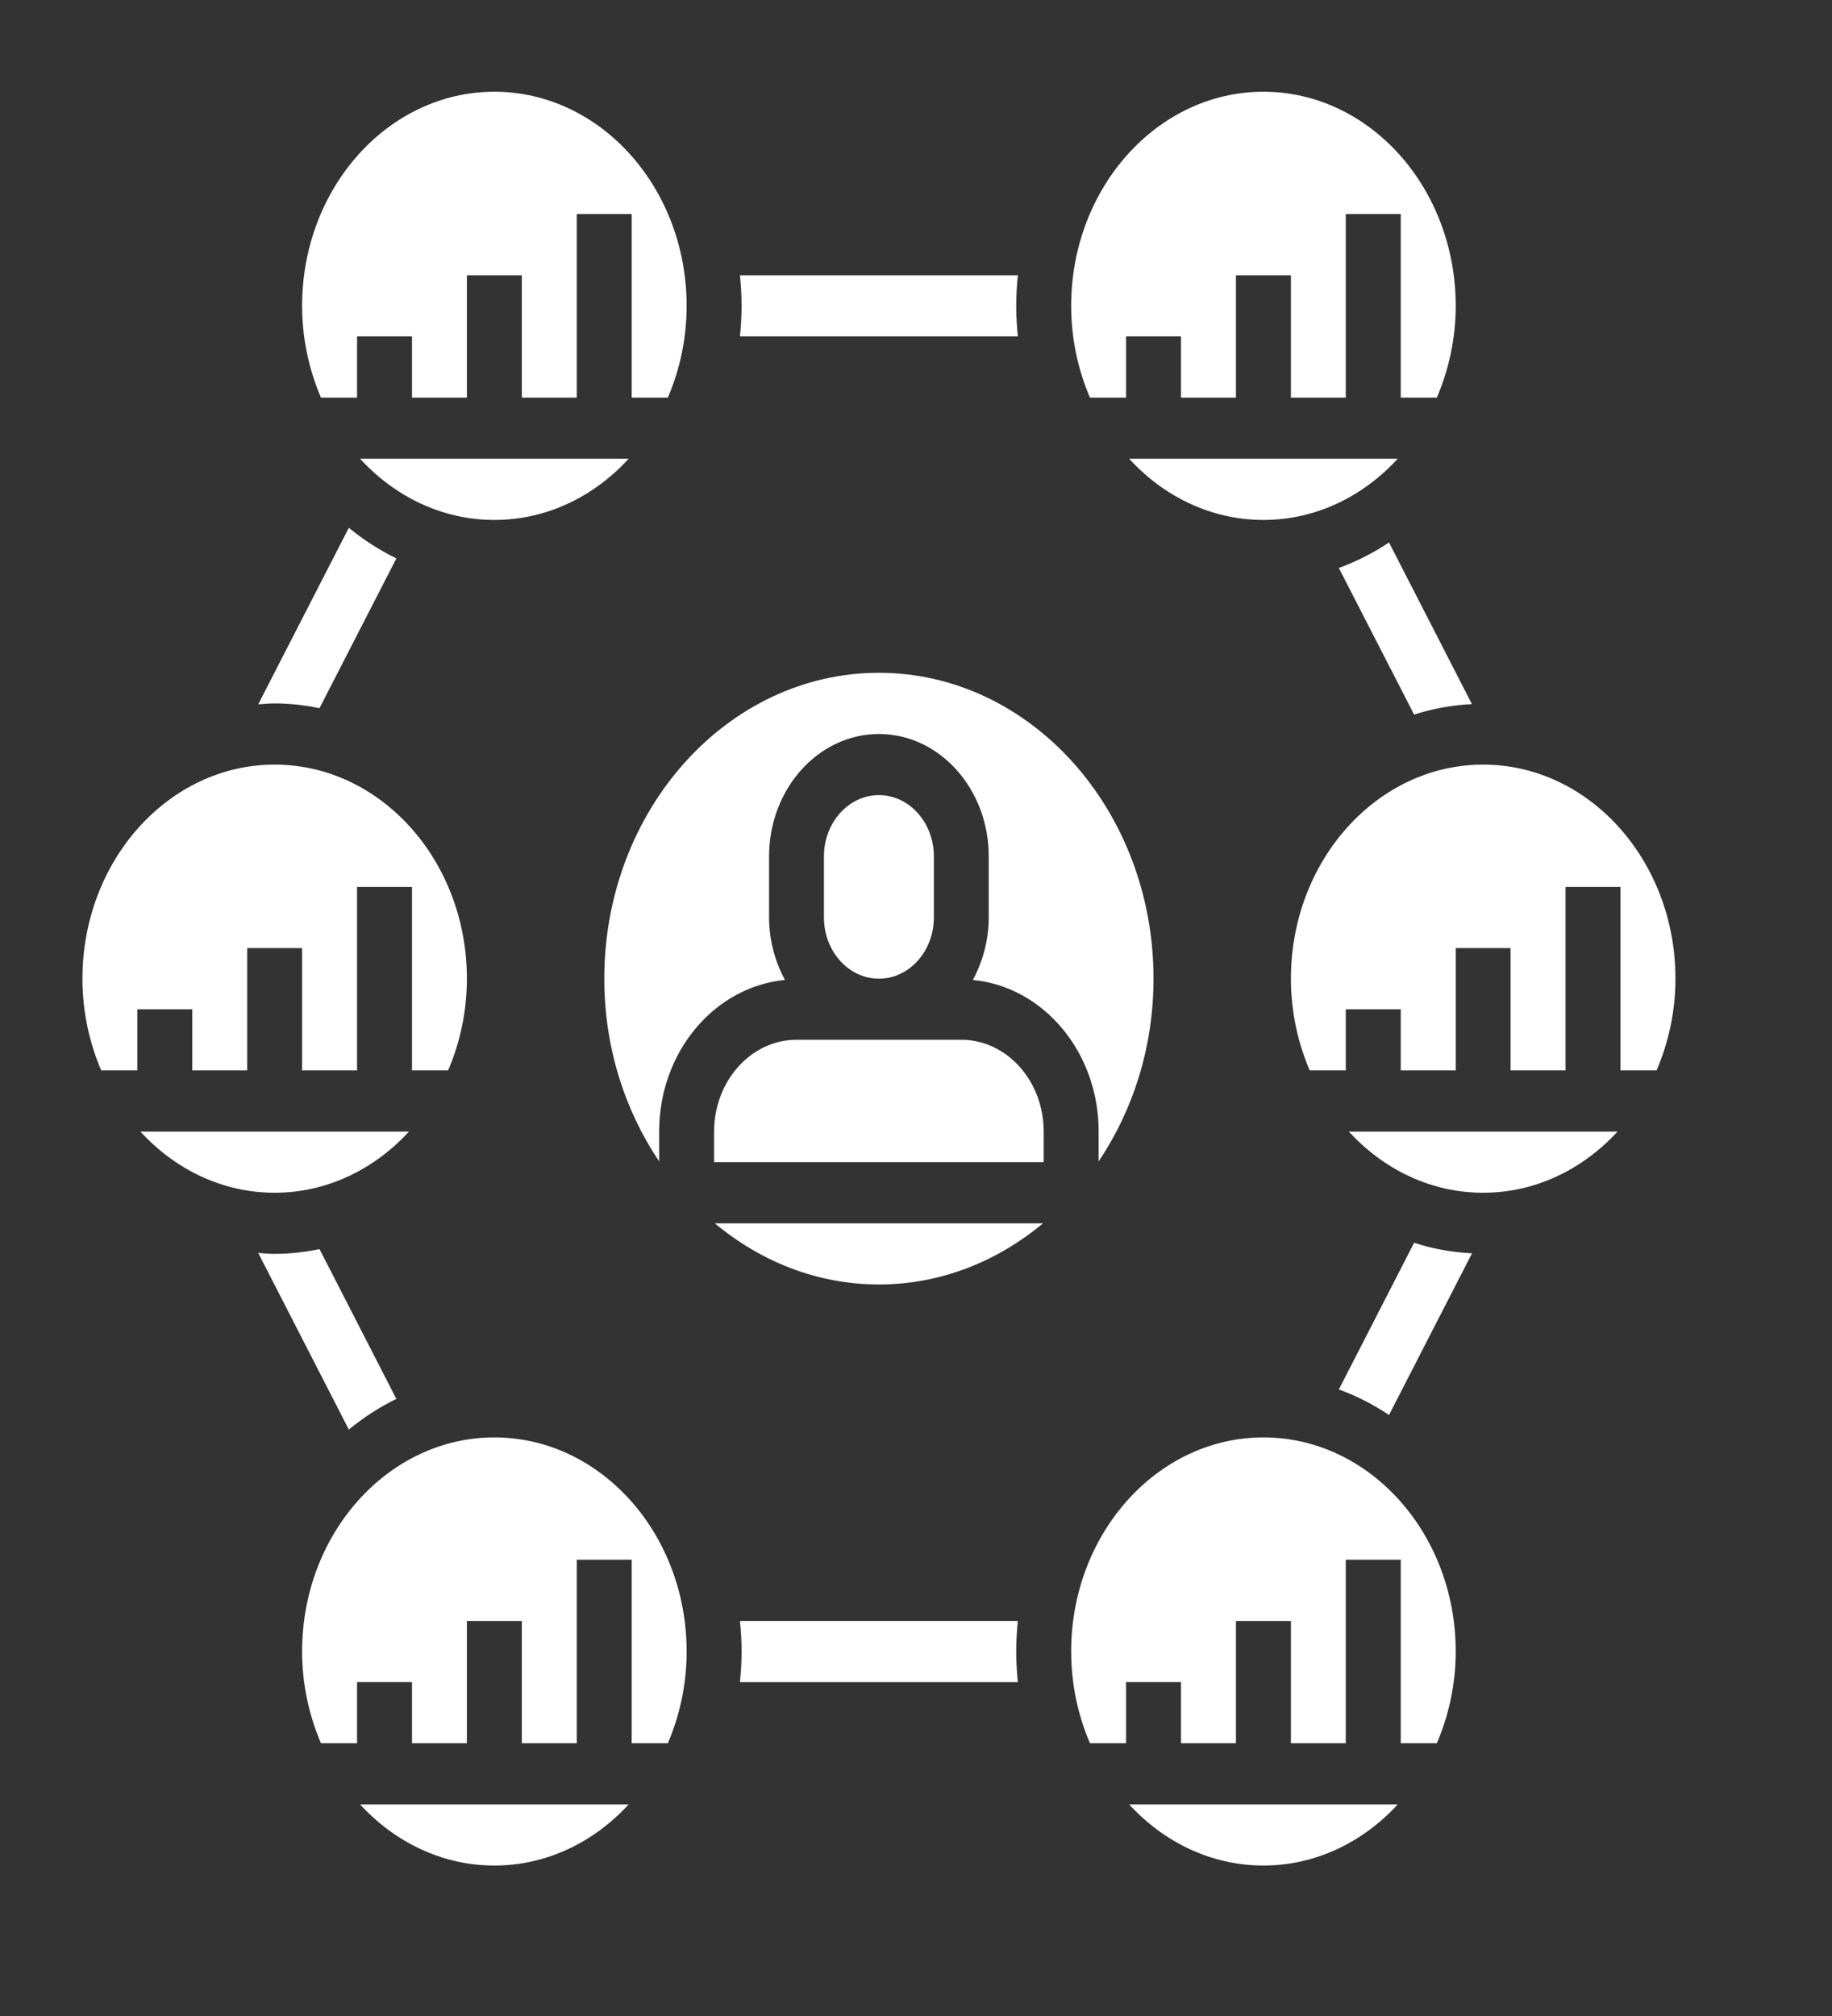 <svg width="20" height="22" viewBox="0 0 20 22" fill="none" xmlns="http://www.w3.org/2000/svg">
<rect x="0" y="0" width="20" height="22" fill="#333333" stroke="none"/>
<path d="M9.595 14.017C8.923 14.017 8.304 13.767 7.804 13.35H11.386C10.886 13.767 10.267 14.017 9.595 14.017ZM11.394 12.682H7.796V12.348C7.796 11.796 8.2 11.347 8.695 11.347H10.495C10.991 11.347 11.394 11.796 11.394 12.348V12.682ZM8.995 10.012V9.345C8.995 8.977 9.264 8.677 9.595 8.677C9.926 8.677 10.195 8.977 10.195 9.345V10.012C10.195 10.38 9.926 10.68 9.595 10.68C9.264 10.68 8.995 10.38 8.995 10.012ZM10.621 10.694C10.728 10.494 10.794 10.262 10.794 10.012V9.345C10.794 8.609 10.257 8.01 9.595 8.01C8.934 8.01 8.396 8.609 8.396 9.345V10.012C8.396 10.262 8.462 10.494 8.569 10.694C7.803 10.767 7.196 11.476 7.196 12.348V12.674C6.821 12.117 6.597 11.428 6.597 10.68C6.597 8.839 7.942 7.342 9.595 7.342C11.248 7.342 12.593 8.839 12.593 10.68C12.593 11.428 12.368 12.117 11.994 12.674V12.348C11.994 11.476 11.387 10.767 10.621 10.694Z" fill="white"/>
<path d="M5.397 5.674C4.827 5.674 4.31 5.419 3.931 5.006H6.863C6.485 5.419 5.968 5.674 5.397 5.674ZM5.397 1.001C6.554 1.001 7.496 2.049 7.496 3.338C7.496 3.696 7.421 4.035 7.291 4.339H6.896V2.336H6.297V4.339H5.697V3.004H5.097V4.339H4.498V3.671H3.898V4.339H3.504C3.374 4.035 3.298 3.696 3.298 3.338C3.298 2.049 4.24 1.001 5.397 1.001Z" fill="white"/>
<path d="M1.499 11.681H1.105C0.975 11.377 0.9 11.038 0.9 10.68C0.9 9.392 1.841 8.344 2.998 8.344C4.156 8.344 5.097 9.392 5.097 10.68C5.097 11.038 5.022 11.377 4.892 11.681H4.498V9.679H3.898V11.681H3.298V10.346H2.699V11.681H2.099V11.014H1.499V11.681ZM4.464 12.349C4.086 12.761 3.568 13.016 2.998 13.016C2.428 13.016 1.911 12.761 1.533 12.349H4.464Z" fill="white"/>
<path d="M5.397 20.358C4.827 20.358 4.31 20.103 3.931 19.691H6.863C6.484 20.103 5.968 20.358 5.397 20.358ZM7.291 19.023H6.896V17.021H6.297V19.023H5.697V17.689H5.097V19.023H4.498V18.356H3.898V19.023H3.504C3.374 18.72 3.298 18.381 3.298 18.022C3.298 16.734 4.24 15.686 5.397 15.686C6.554 15.686 7.496 16.734 7.496 18.022C7.496 18.381 7.421 18.72 7.291 19.023Z" fill="white"/>
<path d="M13.793 5.674C13.223 5.674 12.705 5.419 12.327 5.006H15.259C14.88 5.419 14.363 5.674 13.793 5.674ZM13.793 1.001C14.95 1.001 15.892 2.049 15.892 3.338C15.892 3.696 15.816 4.035 15.686 4.339H15.292V2.336H14.692V4.339H14.093V3.004H13.493V4.339H12.893V3.671H12.293V4.339H11.899C11.769 4.035 11.694 3.696 11.694 3.338C11.694 2.049 12.636 1.001 13.793 1.001Z" fill="white"/>
<path d="M16.192 13.016C15.621 13.016 15.104 12.761 14.726 12.349H17.658C17.279 12.761 16.762 13.016 16.192 13.016ZM18.085 11.681H17.691V9.679H17.091V11.681H16.491V10.346H15.892V11.681H15.292V11.014H14.692V11.681H14.298C14.168 11.377 14.093 11.038 14.093 10.68C14.093 9.392 15.034 8.344 16.192 8.344C17.349 8.344 18.291 9.392 18.291 10.68C18.291 11.038 18.215 11.377 18.085 11.681Z" fill="white"/>
<path d="M13.793 20.358C13.223 20.358 12.706 20.103 12.327 19.691H15.259C14.88 20.103 14.363 20.358 13.793 20.358ZM15.686 19.023H15.292V17.021H14.692V19.023H14.093V17.689H13.493V19.023H12.893V18.356H12.293V19.023H11.899C11.769 18.72 11.694 18.381 11.694 18.022C11.694 16.734 12.636 15.686 13.793 15.686C14.95 15.686 15.892 16.734 15.892 18.022C15.892 18.381 15.816 18.72 15.686 19.023Z" fill="white"/>
<path d="M8.078 3.004C8.089 3.114 8.096 3.225 8.096 3.338C8.096 3.45 8.089 3.562 8.078 3.671H11.112C11.101 3.562 11.094 3.45 11.094 3.338C11.094 3.225 11.101 3.114 11.112 3.004H8.078Z" fill="white"/>
<path d="M2.998 7.676C3.166 7.676 3.329 7.696 3.488 7.728L4.327 6.094C4.142 6.004 3.969 5.891 3.808 5.76L2.819 7.686C2.879 7.682 2.938 7.676 2.998 7.676V7.676Z" fill="white"/>
<path d="M4.327 15.266L3.488 13.631C3.329 13.664 3.166 13.683 2.998 13.683C2.938 13.683 2.879 13.678 2.819 13.673L3.808 15.6C3.969 15.469 4.142 15.355 4.327 15.266V15.266Z" fill="white"/>
<path d="M11.112 18.357C11.101 18.247 11.094 18.136 11.094 18.023C11.094 17.91 11.101 17.799 11.112 17.689H8.078C8.089 17.799 8.096 17.91 8.096 18.023C8.096 18.136 8.089 18.247 8.078 18.357H11.112Z" fill="white"/>
<path d="M15.438 13.562L14.616 15.163C14.81 15.232 14.992 15.327 15.164 15.441L16.07 13.677C15.851 13.666 15.639 13.628 15.438 13.562Z" fill="white"/>
<path d="M14.616 6.198L15.438 7.798C15.639 7.733 15.851 7.695 16.069 7.684L15.164 5.92C14.992 6.034 14.809 6.128 14.616 6.198V6.198Z" fill="white"/>
</svg>
